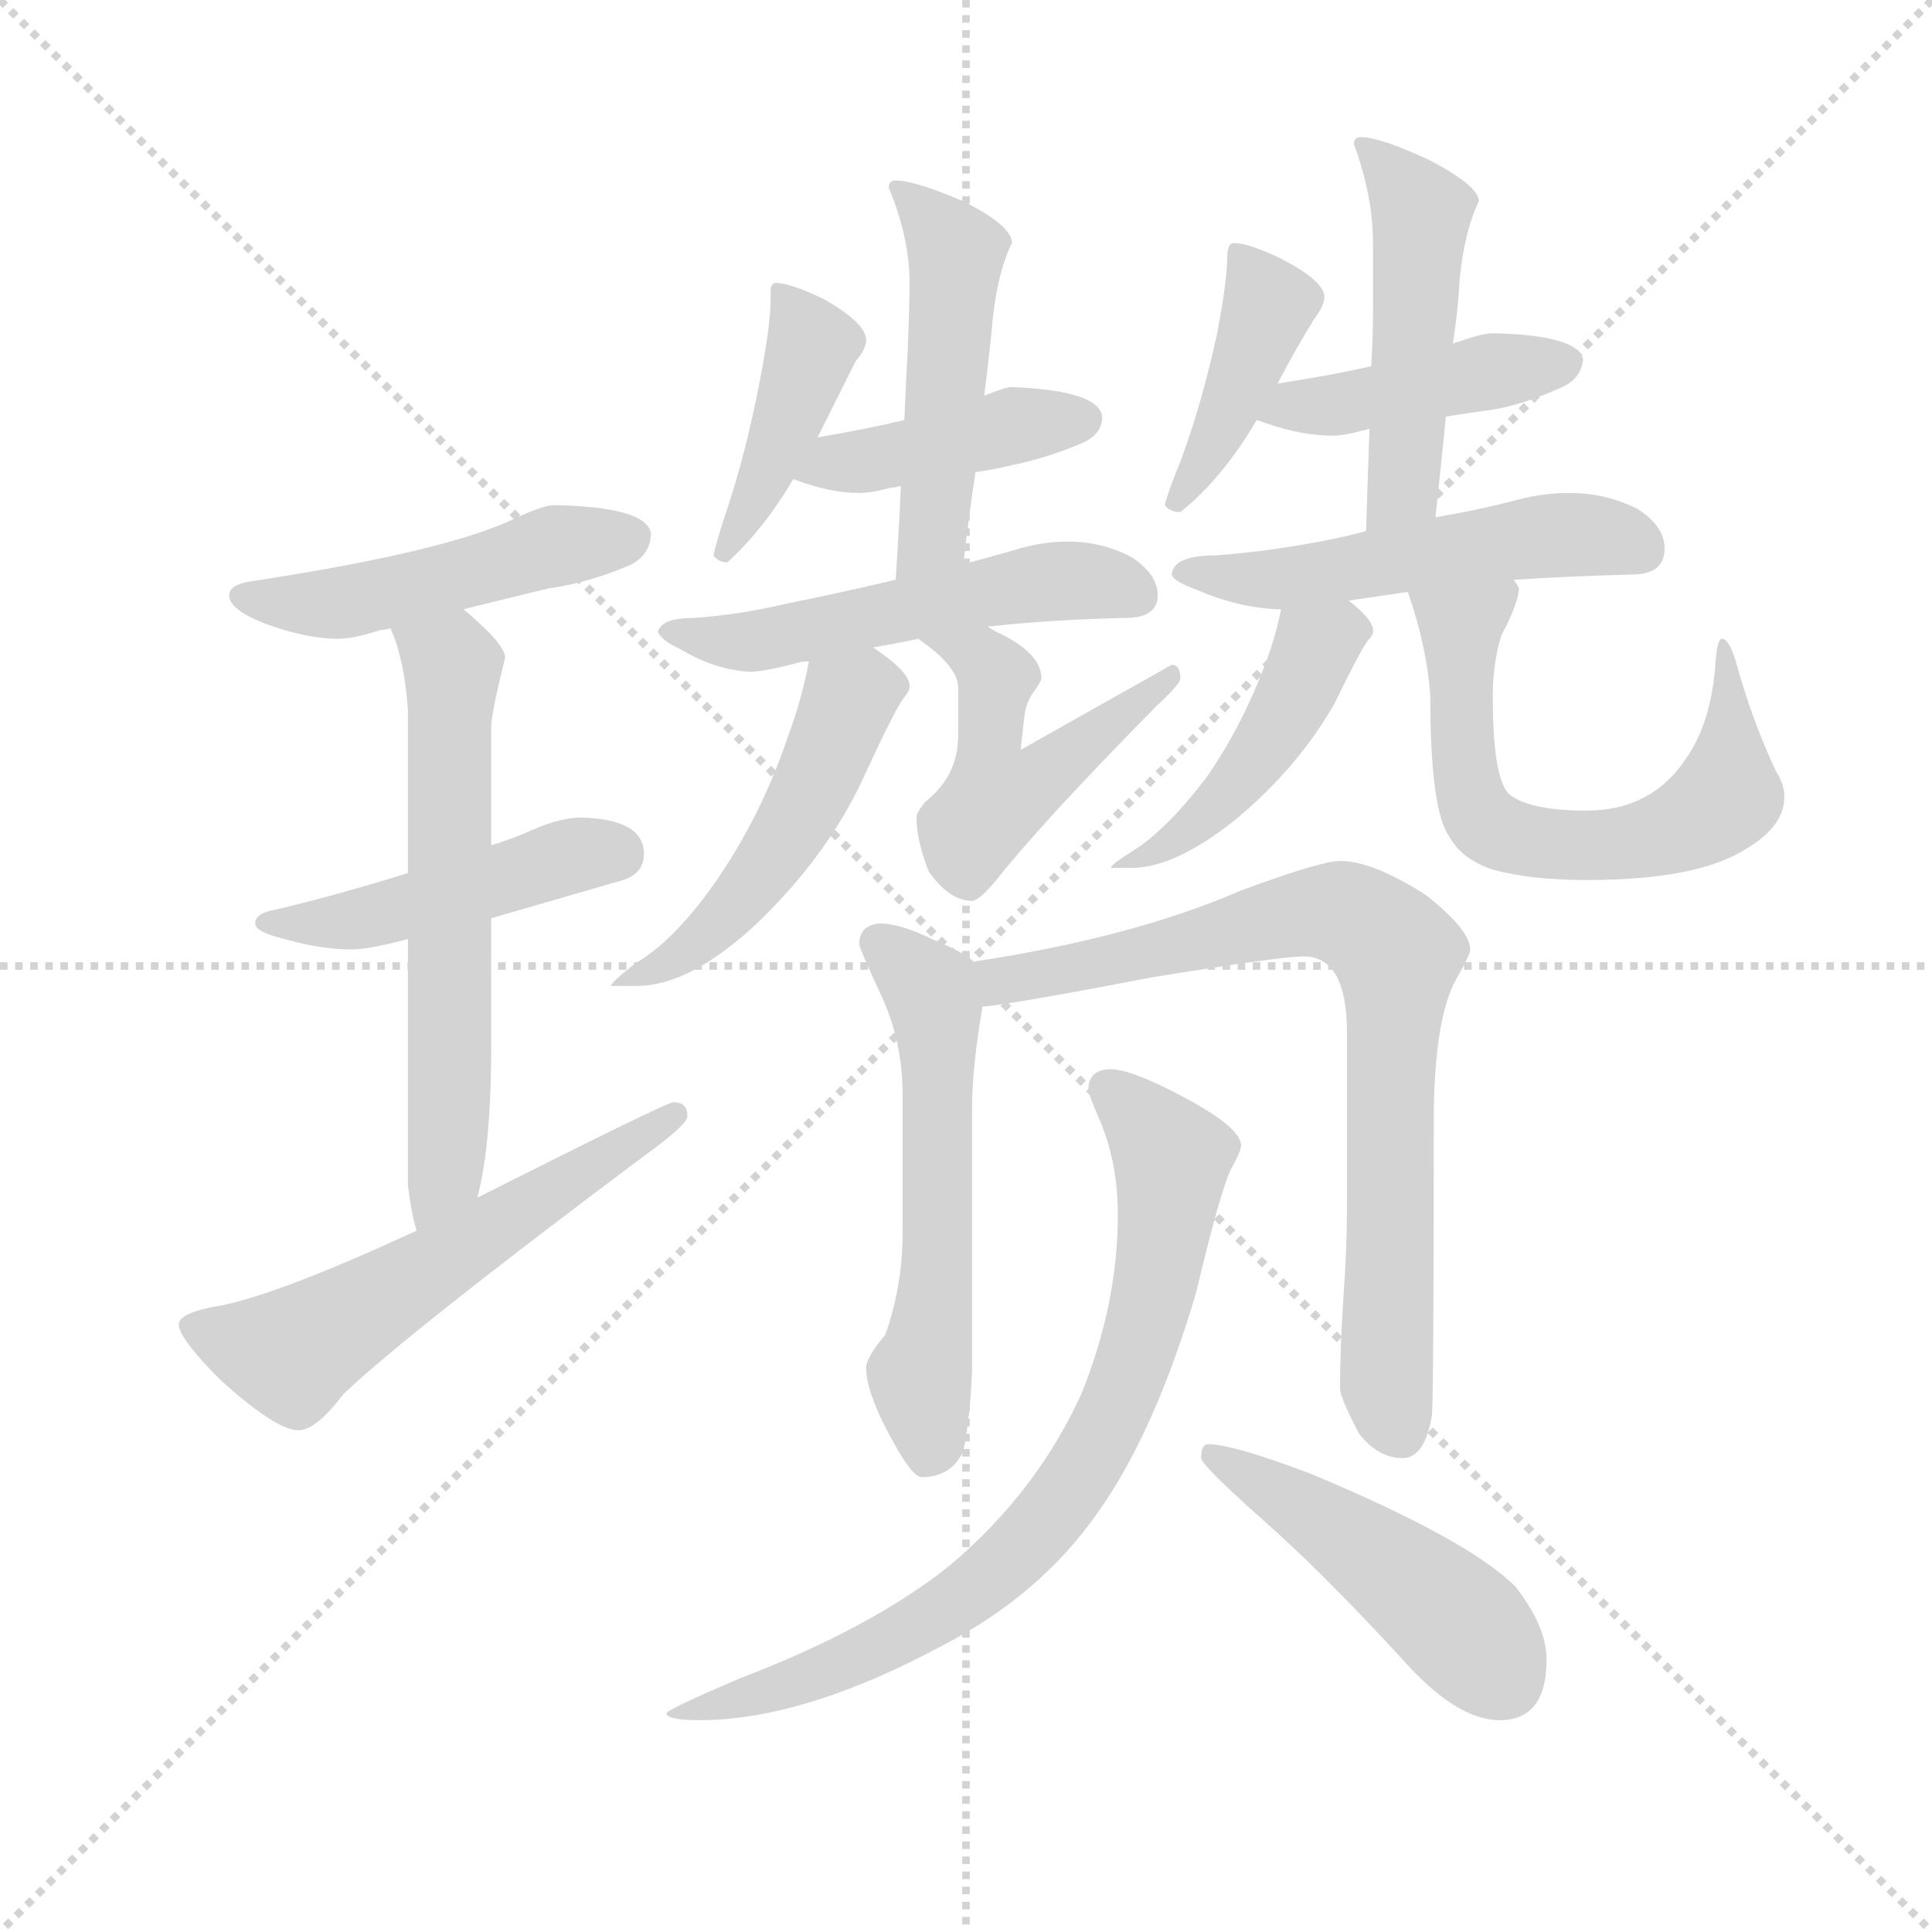 <svg version="1.1" viewBox="0 0 1024 1024" xmlns="http://www.w3.org/2000/svg">
  <g stroke="lightgray" stroke-dasharray="1,1" stroke-width="1" transform="scale(4, 4)">
    <line x1="0" y1="0" x2="256" y2="256"></line>
    <line x1="256" y1="0" x2="0" y2="256"></line>
    <line x1="128" y1="0" x2="128" y2="256"></line>
    <line x1="0" y1="128" x2="256" y2="128"></line>
  </g>
  <g transform="scale(0.92, -0.92) translate(60, -850)">
    <style type="text/css">
      
        @keyframes keyframes0 {
          from {
            stroke: blue;
            stroke-dashoffset: 484;
            stroke-width: 128;
          }
          61% {
            animation-timing-function: step-end;
            stroke: blue;
            stroke-dashoffset: 0;
            stroke-width: 128;
          }
          to {
            stroke: black;
            stroke-width: 1024;
          }
        }
        #make-me-a-hanzi-animation-0 {
          animation: keyframes0 0.644s both;
          animation-delay: 0s;
          animation-timing-function: linear;
        }
      
        @keyframes keyframes1 {
          from {
            stroke: blue;
            stroke-dashoffset: 463;
            stroke-width: 128;
          }
          60% {
            animation-timing-function: step-end;
            stroke: blue;
            stroke-dashoffset: 0;
            stroke-width: 128;
          }
          to {
            stroke: black;
            stroke-width: 1024;
          }
        }
        #make-me-a-hanzi-animation-1 {
          animation: keyframes1 0.627s both;
          animation-delay: 0.644s;
          animation-timing-function: linear;
        }
      
        @keyframes keyframes2 {
          from {
            stroke: blue;
            stroke-dashoffset: 611;
            stroke-width: 128;
          }
          67% {
            animation-timing-function: step-end;
            stroke: blue;
            stroke-dashoffset: 0;
            stroke-width: 128;
          }
          to {
            stroke: black;
            stroke-width: 1024;
          }
        }
        #make-me-a-hanzi-animation-2 {
          animation: keyframes2 0.747s both;
          animation-delay: 1.271s;
          animation-timing-function: linear;
        }
      
        @keyframes keyframes3 {
          from {
            stroke: blue;
            stroke-dashoffset: 575;
            stroke-width: 128;
          }
          65% {
            animation-timing-function: step-end;
            stroke: blue;
            stroke-dashoffset: 0;
            stroke-width: 128;
          }
          to {
            stroke: black;
            stroke-width: 1024;
          }
        }
        #make-me-a-hanzi-animation-3 {
          animation: keyframes3 0.718s both;
          animation-delay: 2.018s;
          animation-timing-function: linear;
        }
      
        @keyframes keyframes4 {
          from {
            stroke: blue;
            stroke-dashoffset: 418;
            stroke-width: 128;
          }
          58% {
            animation-timing-function: step-end;
            stroke: blue;
            stroke-dashoffset: 0;
            stroke-width: 128;
          }
          to {
            stroke: black;
            stroke-width: 1024;
          }
        }
        #make-me-a-hanzi-animation-4 {
          animation: keyframes4 0.59s both;
          animation-delay: 2.736s;
          animation-timing-function: linear;
        }
      
        @keyframes keyframes5 {
          from {
            stroke: blue;
            stroke-dashoffset: 419;
            stroke-width: 128;
          }
          58% {
            animation-timing-function: step-end;
            stroke: blue;
            stroke-dashoffset: 0;
            stroke-width: 128;
          }
          to {
            stroke: black;
            stroke-width: 1024;
          }
        }
        #make-me-a-hanzi-animation-5 {
          animation: keyframes5 0.591s both;
          animation-delay: 3.326s;
          animation-timing-function: linear;
        }
      
        @keyframes keyframes6 {
          from {
            stroke: blue;
            stroke-dashoffset: 490;
            stroke-width: 128;
          }
          61% {
            animation-timing-function: step-end;
            stroke: blue;
            stroke-dashoffset: 0;
            stroke-width: 128;
          }
          to {
            stroke: black;
            stroke-width: 1024;
          }
        }
        #make-me-a-hanzi-animation-6 {
          animation: keyframes6 0.649s both;
          animation-delay: 3.917s;
          animation-timing-function: linear;
        }
      
        @keyframes keyframes7 {
          from {
            stroke: blue;
            stroke-dashoffset: 527;
            stroke-width: 128;
          }
          63% {
            animation-timing-function: step-end;
            stroke: blue;
            stroke-dashoffset: 0;
            stroke-width: 128;
          }
          to {
            stroke: black;
            stroke-width: 1024;
          }
        }
        #make-me-a-hanzi-animation-7 {
          animation: keyframes7 0.679s both;
          animation-delay: 4.566s;
          animation-timing-function: linear;
        }
      
        @keyframes keyframes8 {
          from {
            stroke: blue;
            stroke-dashoffset: 494;
            stroke-width: 128;
          }
          62% {
            animation-timing-function: step-end;
            stroke: blue;
            stroke-dashoffset: 0;
            stroke-width: 128;
          }
          to {
            stroke: black;
            stroke-width: 1024;
          }
        }
        #make-me-a-hanzi-animation-8 {
          animation: keyframes8 0.652s both;
          animation-delay: 5.245s;
          animation-timing-function: linear;
        }
      
        @keyframes keyframes9 {
          from {
            stroke: blue;
            stroke-dashoffset: 490;
            stroke-width: 128;
          }
          61% {
            animation-timing-function: step-end;
            stroke: blue;
            stroke-dashoffset: 0;
            stroke-width: 128;
          }
          to {
            stroke: black;
            stroke-width: 1024;
          }
        }
        #make-me-a-hanzi-animation-9 {
          animation: keyframes9 0.649s both;
          animation-delay: 5.897s;
          animation-timing-function: linear;
        }
      
        @keyframes keyframes10 {
          from {
            stroke: blue;
            stroke-dashoffset: 415;
            stroke-width: 128;
          }
          57% {
            animation-timing-function: step-end;
            stroke: blue;
            stroke-dashoffset: 0;
            stroke-width: 128;
          }
          to {
            stroke: black;
            stroke-width: 1024;
          }
        }
        #make-me-a-hanzi-animation-10 {
          animation: keyframes10 0.588s both;
          animation-delay: 6.545s;
          animation-timing-function: linear;
        }
      
        @keyframes keyframes11 {
          from {
            stroke: blue;
            stroke-dashoffset: 432;
            stroke-width: 128;
          }
          58% {
            animation-timing-function: step-end;
            stroke: blue;
            stroke-dashoffset: 0;
            stroke-width: 128;
          }
          to {
            stroke: black;
            stroke-width: 1024;
          }
        }
        #make-me-a-hanzi-animation-11 {
          animation: keyframes11 0.602s both;
          animation-delay: 7.133s;
          animation-timing-function: linear;
        }
      
        @keyframes keyframes12 {
          from {
            stroke: blue;
            stroke-dashoffset: 485;
            stroke-width: 128;
          }
          61% {
            animation-timing-function: step-end;
            stroke: blue;
            stroke-dashoffset: 0;
            stroke-width: 128;
          }
          to {
            stroke: black;
            stroke-width: 1024;
          }
        }
        #make-me-a-hanzi-animation-12 {
          animation: keyframes12 0.645s both;
          animation-delay: 7.735s;
          animation-timing-function: linear;
        }
      
        @keyframes keyframes13 {
          from {
            stroke: blue;
            stroke-dashoffset: 522;
            stroke-width: 128;
          }
          63% {
            animation-timing-function: step-end;
            stroke: blue;
            stroke-dashoffset: 0;
            stroke-width: 128;
          }
          to {
            stroke: black;
            stroke-width: 1024;
          }
        }
        #make-me-a-hanzi-animation-13 {
          animation: keyframes13 0.675s both;
          animation-delay: 8.379s;
          animation-timing-function: linear;
        }
      
        @keyframes keyframes14 {
          from {
            stroke: blue;
            stroke-dashoffset: 456;
            stroke-width: 128;
          }
          60% {
            animation-timing-function: step-end;
            stroke: blue;
            stroke-dashoffset: 0;
            stroke-width: 128;
          }
          to {
            stroke: black;
            stroke-width: 1024;
          }
        }
        #make-me-a-hanzi-animation-14 {
          animation: keyframes14 0.621s both;
          animation-delay: 9.054s;
          animation-timing-function: linear;
        }
      
        @keyframes keyframes15 {
          from {
            stroke: blue;
            stroke-dashoffset: 630;
            stroke-width: 128;
          }
          67% {
            animation-timing-function: step-end;
            stroke: blue;
            stroke-dashoffset: 0;
            stroke-width: 128;
          }
          to {
            stroke: black;
            stroke-width: 1024;
          }
        }
        #make-me-a-hanzi-animation-15 {
          animation: keyframes15 0.763s both;
          animation-delay: 9.675s;
          animation-timing-function: linear;
        }
      
        @keyframes keyframes16 {
          from {
            stroke: blue;
            stroke-dashoffset: 565;
            stroke-width: 128;
          }
          65% {
            animation-timing-function: step-end;
            stroke: blue;
            stroke-dashoffset: 0;
            stroke-width: 128;
          }
          to {
            stroke: black;
            stroke-width: 1024;
          }
        }
        #make-me-a-hanzi-animation-16 {
          animation: keyframes16 0.71s both;
          animation-delay: 10.438s;
          animation-timing-function: linear;
        }
      
        @keyframes keyframes17 {
          from {
            stroke: blue;
            stroke-dashoffset: 782;
            stroke-width: 128;
          }
          72% {
            animation-timing-function: step-end;
            stroke: blue;
            stroke-dashoffset: 0;
            stroke-width: 128;
          }
          to {
            stroke: black;
            stroke-width: 1024;
          }
        }
        #make-me-a-hanzi-animation-17 {
          animation: keyframes17 0.886s both;
          animation-delay: 11.148s;
          animation-timing-function: linear;
        }
      
        @keyframes keyframes18 {
          from {
            stroke: blue;
            stroke-dashoffset: 782;
            stroke-width: 128;
          }
          72% {
            animation-timing-function: step-end;
            stroke: blue;
            stroke-dashoffset: 0;
            stroke-width: 128;
          }
          to {
            stroke: black;
            stroke-width: 1024;
          }
        }
        #make-me-a-hanzi-animation-18 {
          animation: keyframes18 0.886s both;
          animation-delay: 12.034s;
          animation-timing-function: linear;
        }
      
        @keyframes keyframes19 {
          from {
            stroke: blue;
            stroke-dashoffset: 470;
            stroke-width: 128;
          }
          60% {
            animation-timing-function: step-end;
            stroke: blue;
            stroke-dashoffset: 0;
            stroke-width: 128;
          }
          to {
            stroke: black;
            stroke-width: 1024;
          }
        }
        #make-me-a-hanzi-animation-19 {
          animation: keyframes19 0.632s both;
          animation-delay: 12.921s;
          animation-timing-function: linear;
        }
      
    </style>
    
      <path d="M 259 559 Q 253 559 236 551 Q 196 532 84 515 Q 72 513 72 507 Q 72 499 92 491 Q 116 482 135 482 Q 144 482 159 487 Q 161 487 165 488 L 207 499 Q 227 504 256 511 Q 278 514 302 524 Q 315 530 315 543 Q 312 558 259 559 Z" fill="lightgray"></path>
    
      <path d="M 175 347 Q 133 334 99 326 Q 87 324 87 318 Q 87 313 104 309 Q 125 303 143 303 Q 152 303 175 309 L 223 321 Q 254 330 299 343 Q 311 347 311 358 Q 311 378 275 379 Q 263 379 247 372 Q 236 367 223 363 L 175 347 Z" fill="lightgray"></path>
    
      <path d="M 165 488 Q 173 470 175 441 L 175 347 L 175 309 L 175 167 Q 177 151 180 141 C 187 112 208 131 215 160 Q 223 190 223 248 L 223 321 L 223 363 L 223 431 Q 223 439 231 471 Q 231 479 207 499 C 184 519 155 516 165 488 Z" fill="lightgray"></path>
    
      <path d="M 180 141 Q 102 105 68 98 Q 43 94 43 87 Q 43 79 67 55 Q 99 26 112 26 Q 122 26 138 47 Q 176 83 311 184 Q 336 202 336 207 Q 336 215 328 215 Q 324 215 215 160 L 180 141 Z" fill="lightgray"></path>
    
      <path d="M 387 687 Q 385 687 384 684 L 384 679 Q 384 663 378 632 Q 370 590 359 557 Q 353 539 351 530 Q 354 526 359 526 Q 380 545 397 574 L 411 598 Q 423 622 433 642 Q 439 649 439 654 Q 439 664 414 678 Q 395 687 387 687 Z" fill="lightgray"></path>
    
      <path d="M 397 574 Q 418 566 435 566 Q 442 566 453 569 Q 455 569 459 570 L 502 578 Q 510 579 523 582 Q 543 586 564 595 Q 575 600 575 610 Q 573 625 523 627 Q 519 627 507 622 L 461 608 Q 440 603 411 598 C 381 593 369 584 397 574 Z" fill="lightgray"></path>
    
      <path d="M 459 570 Q 458 546 456 516 C 454 486 492 495 495 525 Q 498 552 502 578 L 507 622 Q 510 645 512 667 Q 515 694 523 710 Q 523 720 495 734 Q 467 746 456 746 Q 452 746 452 742 Q 464 713 464 687 Q 464 675 463 649 Q 462 632 461 608 L 459 570 Z" fill="lightgray"></path>
    
      <path d="M 456 516 Q 422 508 392 502 Q 367 496 340 494 Q 321 494 319 486 Q 321 481 332 476 Q 352 464 372 463 Q 380 463 399 468 Q 402 469 406 469 L 443 477 Q 455 479 469 482 L 509 489 Q 545 493 588 494 Q 607 494 607 507 Q 607 519 592 529 Q 575 538 555 538 Q 540 538 524 533 Q 510 529 495 525 L 456 516 Z" fill="lightgray"></path>
    
      <path d="M 406 469 Q 402 447 393 423 Q 379 382 355 346 Q 330 309 306 295 Q 292 284 292 282 L 307 282 Q 337 282 375 317 Q 416 356 437 401 Q 454 438 460 447 Q 464 452 464 454 L 464 455 Q 464 463 443 477 C 418 494 412 498 406 469 Z" fill="lightgray"></path>
    
      <path d="M 469 482 Q 492 466 492 454 L 492 426 Q 492 403 473 388 Q 468 382 468 379 Q 468 366 475 348 Q 487 331 500 331 Q 504 331 514 343 Q 540 376 606 443 Q 620 456 620 459 Q 620 467 615 467 L 528 418 L 530 436 Q 531 446 536 452 Q 540 458 540 459 Q 540 474 514 486 Q 512 487 509 489 C 483 504 445 500 469 482 Z" fill="lightgray"></path>
    
      <path d="M 651 710 Q 649 710 648 708 Q 647 705 647 702 Q 647 688 641 657 Q 632 616 620 584 Q 613 567 611 559 Q 614 555 620 555 Q 644 574 664 608 L 676 629 Q 687 650 697 666 Q 703 674 703 679 Q 703 688 678 701 Q 659 710 651 710 Z" fill="lightgray"></path>
    
      <path d="M 664 608 L 670 606 Q 690 599 708 599 Q 714 599 725 602 Q 726 602 729 603 L 773 610 Q 785 612 800 614 Q 818 617 840 627 Q 851 632 852 643 Q 849 657 800 658 Q 794 658 780 653 Q 779 653 777 652 L 730 639 Q 708 634 676 629 C 646 624 636 617 664 608 Z" fill="lightgray"></path>
    
      <path d="M 729 603 Q 728 576 727 544 C 726 514 764 522 767 552 Q 770 580 773 610 L 777 652 Q 780 671 781 690 Q 784 718 792 734 Q 792 743 763 758 Q 735 771 724 771 Q 720 771 720 767 Q 731 737 731 710 L 731 672 Q 731 657 730 639 L 729 603 Z" fill="lightgray"></path>
    
      <path d="M 727 544 Q 708 539 689 536 Q 666 532 640 530 Q 616 530 615 519 Q 616 515 630 510 Q 653 500 676 499 L 678 499 L 717 504 Q 731 506 751 509 L 812 516 Q 843 518 880 519 Q 899 519 899 534 Q 899 547 883 557 Q 865 566 844 566 Q 829 566 814 562 Q 791 556 767 552 L 727 544 Z" fill="lightgray"></path>
    
      <path d="M 678 499 Q 675 483 668 465 Q 655 431 635 402 Q 612 372 593 360 Q 580 352 580 350 L 592 350 Q 617 350 652 378 Q 688 408 709 445 Q 723 474 728 481 Q 731 484 731 486 L 731 487 Q 731 493 717 504 C 694 523 684 528 678 499 Z" fill="lightgray"></path>
    
      <path d="M 751 509 Q 762 478 764 449 Q 764 383 775 368 Q 782 355 800 349 Q 822 343 854 343 Q 918 343 946 361 Q 968 374 968 391 Q 968 398 963 406 Q 949 436 940 469 Q 936 482 932 482 Q 929 482 928 464 Q 925 433 912 414 Q 892 383 854 383 Q 822 383 810 392 Q 800 400 800 449 Q 800 468 805 484 Q 815 503 815 511 Q 815 512 812 516 C 807 546 742 538 751 509 Z" fill="lightgray"></path>
    
      <path d="M 447 318 Q 435 317 435 306 Q 435 304 447 278 Q 460 251 460 219 L 460 140 Q 460 109 450 81 Q 439 68 439 62 Q 439 49 451 26 Q 465 -1 471 -1 Q 488 -1 495 14 Q 499 34 500 60 L 500 211 Q 500 235 506 270 C 509 290 509 290 501 296 Q 494 302 479 308 Q 459 318 447 318 Z" fill="lightgray"></path>
    
      <path d="M 506 270 Q 526 272 604 287 Q 678 299 691 299 Q 716 299 716 255 L 716 154 Q 716 131 714 103 Q 712 73 712 50 Q 712 45 723 24 Q 734 10 748 10 Q 761 10 765 35 Q 766 53 766 203 Q 766 263 779 286 Q 787 300 787 303 Q 787 314 762 334 Q 731 354 712 354 Q 701 354 655 337 Q 593 310 501 296 C 471 291 476 266 506 270 Z" fill="lightgray"></path>
    
      <path d="M 580 234 Q 567 234 567 222 Q 567 220 573 206 Q 584 181 584 150 Q 584 99 563 47 Q 537 -10 487 -52 Q 442 -88 366 -117 Q 324 -135 324 -137 Q 324 -141 343 -141 Q 403 -141 483 -98 Q 539 -69 572 -22 Q 605 24 629 105 Q 644 168 650 178 Q 655 187 655 190 Q 655 201 618 220 Q 591 234 580 234 Z" fill="lightgray"></path>
    
      <path d="M 636 18 Q 632 18 632 10 Q 632 6 668 -26 Q 702 -56 748 -106 Q 779 -141 804 -141 Q 831 -141 831 -106 Q 831 -87 813 -64 Q 786 -37 695 1 Q 650 18 636 18 Z" fill="lightgray"></path>
    
    
      <clipPath id="make-me-a-hanzi-clip-0">
        <path d="M 259 559 Q 253 559 236 551 Q 196 532 84 515 Q 72 513 72 507 Q 72 499 92 491 Q 116 482 135 482 Q 144 482 159 487 Q 161 487 165 488 L 207 499 Q 227 504 256 511 Q 278 514 302 524 Q 315 530 315 543 Q 312 558 259 559 Z"></path>
      </clipPath>
      <path clip-path="url(#make-me-a-hanzi-clip-0)" d="M 81 507 L 147 504 L 269 538 L 304 540" fill="none" id="make-me-a-hanzi-animation-0" stroke-dasharray="356 712" stroke-linecap="round"></path>
    
      <clipPath id="make-me-a-hanzi-clip-1">
        <path d="M 175 347 Q 133 334 99 326 Q 87 324 87 318 Q 87 313 104 309 Q 125 303 143 303 Q 152 303 175 309 L 223 321 Q 254 330 299 343 Q 311 347 311 358 Q 311 378 275 379 Q 263 379 247 372 Q 236 367 223 363 L 175 347 Z"></path>
      </clipPath>
      <path clip-path="url(#make-me-a-hanzi-clip-1)" d="M 94 320 L 145 320 L 261 355 L 296 358" fill="none" id="make-me-a-hanzi-animation-1" stroke-dasharray="335 670" stroke-linecap="round"></path>
    
      <clipPath id="make-me-a-hanzi-clip-2">
        <path d="M 165 488 Q 173 470 175 441 L 175 347 L 175 309 L 175 167 Q 177 151 180 141 C 187 112 208 131 215 160 Q 223 190 223 248 L 223 321 L 223 363 L 223 431 Q 223 439 231 471 Q 231 479 207 499 C 184 519 155 516 165 488 Z"></path>
      </clipPath>
      <path clip-path="url(#make-me-a-hanzi-clip-2)" d="M 173 486 L 201 466 L 197 180 L 184 148" fill="none" id="make-me-a-hanzi-animation-2" stroke-dasharray="483 966" stroke-linecap="round"></path>
    
      <clipPath id="make-me-a-hanzi-clip-3">
        <path d="M 180 141 Q 102 105 68 98 Q 43 94 43 87 Q 43 79 67 55 Q 99 26 112 26 Q 122 26 138 47 Q 176 83 311 184 Q 336 202 336 207 Q 336 215 328 215 Q 324 215 215 160 L 180 141 Z"></path>
      </clipPath>
      <path clip-path="url(#make-me-a-hanzi-clip-3)" d="M 50 86 L 91 73 L 117 76 L 329 208" fill="none" id="make-me-a-hanzi-animation-3" stroke-dasharray="447 894" stroke-linecap="round"></path>
    
      <clipPath id="make-me-a-hanzi-clip-4">
        <path d="M 387 687 Q 385 687 384 684 L 384 679 Q 384 663 378 632 Q 370 590 359 557 Q 353 539 351 530 Q 354 526 359 526 Q 380 545 397 574 L 411 598 Q 423 622 433 642 Q 439 649 439 654 Q 439 664 414 678 Q 395 687 387 687 Z"></path>
      </clipPath>
      <path clip-path="url(#make-me-a-hanzi-clip-4)" d="M 390 682 L 407 648 L 358 534" fill="none" id="make-me-a-hanzi-animation-4" stroke-dasharray="290 580" stroke-linecap="round"></path>
    
      <clipPath id="make-me-a-hanzi-clip-5">
        <path d="M 397 574 Q 418 566 435 566 Q 442 566 453 569 Q 455 569 459 570 L 502 578 Q 510 579 523 582 Q 543 586 564 595 Q 575 600 575 610 Q 573 625 523 627 Q 519 627 507 622 L 461 608 Q 440 603 411 598 C 381 593 369 584 397 574 Z"></path>
      </clipPath>
      <path clip-path="url(#make-me-a-hanzi-clip-5)" d="M 406 577 L 532 607 L 565 608" fill="none" id="make-me-a-hanzi-animation-5" stroke-dasharray="291 582" stroke-linecap="round"></path>
    
      <clipPath id="make-me-a-hanzi-clip-6">
        <path d="M 459 570 Q 458 546 456 516 C 454 486 492 495 495 525 Q 498 552 502 578 L 507 622 Q 510 645 512 667 Q 515 694 523 710 Q 523 720 495 734 Q 467 746 456 746 Q 452 746 452 742 Q 464 713 464 687 Q 464 675 463 649 Q 462 632 461 608 L 459 570 Z"></path>
      </clipPath>
      <path clip-path="url(#make-me-a-hanzi-clip-6)" d="M 460 738 L 491 705 L 477 541 L 461 523" fill="none" id="make-me-a-hanzi-animation-6" stroke-dasharray="362 724" stroke-linecap="round"></path>
    
      <clipPath id="make-me-a-hanzi-clip-7">
        <path d="M 456 516 Q 422 508 392 502 Q 367 496 340 494 Q 321 494 319 486 Q 321 481 332 476 Q 352 464 372 463 Q 380 463 399 468 Q 402 469 406 469 L 443 477 Q 455 479 469 482 L 509 489 Q 545 493 588 494 Q 607 494 607 507 Q 607 519 592 529 Q 575 538 555 538 Q 540 538 524 533 Q 510 529 495 525 L 456 516 Z"></path>
      </clipPath>
      <path clip-path="url(#make-me-a-hanzi-clip-7)" d="M 325 486 L 387 482 L 549 515 L 592 508" fill="none" id="make-me-a-hanzi-animation-7" stroke-dasharray="399 798" stroke-linecap="round"></path>
    
      <clipPath id="make-me-a-hanzi-clip-8">
        <path d="M 406 469 Q 402 447 393 423 Q 379 382 355 346 Q 330 309 306 295 Q 292 284 292 282 L 307 282 Q 337 282 375 317 Q 416 356 437 401 Q 454 438 460 447 Q 464 452 464 454 L 464 455 Q 464 463 443 477 C 418 494 412 498 406 469 Z"></path>
      </clipPath>
      <path clip-path="url(#make-me-a-hanzi-clip-8)" d="M 455 455 L 429 447 L 394 370 L 358 321 L 334 300 L 303 288" fill="none" id="make-me-a-hanzi-animation-8" stroke-dasharray="366 732" stroke-linecap="round"></path>
    
      <clipPath id="make-me-a-hanzi-clip-9">
        <path d="M 469 482 Q 492 466 492 454 L 492 426 Q 492 403 473 388 Q 468 382 468 379 Q 468 366 475 348 Q 487 331 500 331 Q 504 331 514 343 Q 540 376 606 443 Q 620 456 620 459 Q 620 467 615 467 L 528 418 L 530 436 Q 531 446 536 452 Q 540 458 540 459 Q 540 474 514 486 Q 512 487 509 489 C 483 504 445 500 469 482 Z"></path>
      </clipPath>
      <path clip-path="url(#make-me-a-hanzi-clip-9)" d="M 477 478 L 504 472 L 514 460 L 509 416 L 513 392 L 535 398 L 613 460" fill="none" id="make-me-a-hanzi-animation-9" stroke-dasharray="362 724" stroke-linecap="round"></path>
    
      <clipPath id="make-me-a-hanzi-clip-10">
        <path d="M 651 710 Q 649 710 648 708 Q 647 705 647 702 Q 647 688 641 657 Q 632 616 620 584 Q 613 567 611 559 Q 614 555 620 555 Q 644 574 664 608 L 676 629 Q 687 650 697 666 Q 703 674 703 679 Q 703 688 678 701 Q 659 710 651 710 Z"></path>
      </clipPath>
      <path clip-path="url(#make-me-a-hanzi-clip-10)" d="M 653 704 L 671 674 L 647 610 L 618 562" fill="none" id="make-me-a-hanzi-animation-10" stroke-dasharray="287 574" stroke-linecap="round"></path>
    
      <clipPath id="make-me-a-hanzi-clip-11">
        <path d="M 664 608 L 670 606 Q 690 599 708 599 Q 714 599 725 602 Q 726 602 729 603 L 773 610 Q 785 612 800 614 Q 818 617 840 627 Q 851 632 852 643 Q 849 657 800 658 Q 794 658 780 653 Q 779 653 777 652 L 730 639 Q 708 634 676 629 C 646 624 636 617 664 608 Z"></path>
      </clipPath>
      <path clip-path="url(#make-me-a-hanzi-clip-11)" d="M 669 612 L 843 641" fill="none" id="make-me-a-hanzi-animation-11" stroke-dasharray="304 608" stroke-linecap="round"></path>
    
      <clipPath id="make-me-a-hanzi-clip-12">
        <path d="M 729 603 Q 728 576 727 544 C 726 514 764 522 767 552 Q 770 580 773 610 L 777 652 Q 780 671 781 690 Q 784 718 792 734 Q 792 743 763 758 Q 735 771 724 771 Q 720 771 720 767 Q 731 737 731 710 L 731 672 Q 731 657 730 639 L 729 603 Z"></path>
      </clipPath>
      <path clip-path="url(#make-me-a-hanzi-clip-12)" d="M 728 763 L 759 728 L 749 575 L 732 552" fill="none" id="make-me-a-hanzi-animation-12" stroke-dasharray="357 714" stroke-linecap="round"></path>
    
      <clipPath id="make-me-a-hanzi-clip-13">
        <path d="M 727 544 Q 708 539 689 536 Q 666 532 640 530 Q 616 530 615 519 Q 616 515 630 510 Q 653 500 676 499 L 678 499 L 717 504 Q 731 506 751 509 L 812 516 Q 843 518 880 519 Q 899 519 899 534 Q 899 547 883 557 Q 865 566 844 566 Q 829 566 814 562 Q 791 556 767 552 L 727 544 Z"></path>
      </clipPath>
      <path clip-path="url(#make-me-a-hanzi-clip-13)" d="M 621 521 L 682 517 L 838 542 L 884 534" fill="none" id="make-me-a-hanzi-animation-13" stroke-dasharray="394 788" stroke-linecap="round"></path>
    
      <clipPath id="make-me-a-hanzi-clip-14">
        <path d="M 678 499 Q 675 483 668 465 Q 655 431 635 402 Q 612 372 593 360 Q 580 352 580 350 L 592 350 Q 617 350 652 378 Q 688 408 709 445 Q 723 474 728 481 Q 731 484 731 486 L 731 487 Q 731 493 717 504 C 694 523 684 528 678 499 Z"></path>
      </clipPath>
      <path clip-path="url(#make-me-a-hanzi-clip-14)" d="M 725 487 L 711 486 L 697 476 L 674 427 L 638 383 L 606 359 L 589 355" fill="none" id="make-me-a-hanzi-animation-14" stroke-dasharray="328 656" stroke-linecap="round"></path>
    
      <clipPath id="make-me-a-hanzi-clip-15">
        <path d="M 751 509 Q 762 478 764 449 Q 764 383 775 368 Q 782 355 800 349 Q 822 343 854 343 Q 918 343 946 361 Q 968 374 968 391 Q 968 398 963 406 Q 949 436 940 469 Q 936 482 932 482 Q 929 482 928 464 Q 925 433 912 414 Q 892 383 854 383 Q 822 383 810 392 Q 800 400 800 449 Q 800 468 805 484 Q 815 503 815 511 Q 815 512 812 516 C 807 546 742 538 751 509 Z"></path>
      </clipPath>
      <path clip-path="url(#make-me-a-hanzi-clip-15)" d="M 805 508 L 781 489 L 781 475 L 786 393 L 795 376 L 810 368 L 833 363 L 882 365 L 927 384 L 935 392 L 937 417 L 932 470" fill="none" id="make-me-a-hanzi-animation-15" stroke-dasharray="502 1004" stroke-linecap="round"></path>
    
      <clipPath id="make-me-a-hanzi-clip-16">
        <path d="M 447 318 Q 435 317 435 306 Q 435 304 447 278 Q 460 251 460 219 L 460 140 Q 460 109 450 81 Q 439 68 439 62 Q 439 49 451 26 Q 465 -1 471 -1 Q 488 -1 495 14 Q 499 34 500 60 L 500 211 Q 500 235 506 270 C 509 290 509 290 501 296 Q 494 302 479 308 Q 459 318 447 318 Z"></path>
      </clipPath>
      <path clip-path="url(#make-me-a-hanzi-clip-16)" d="M 446 307 L 479 272 L 481 143 L 470 58 L 475 12" fill="none" id="make-me-a-hanzi-animation-16" stroke-dasharray="437 874" stroke-linecap="round"></path>
    
      <clipPath id="make-me-a-hanzi-clip-17">
        <path d="M 506 270 Q 526 272 604 287 Q 678 299 691 299 Q 716 299 716 255 L 716 154 Q 716 131 714 103 Q 712 73 712 50 Q 712 45 723 24 Q 734 10 748 10 Q 761 10 765 35 Q 766 53 766 203 Q 766 263 779 286 Q 787 300 787 303 Q 787 314 762 334 Q 731 354 712 354 Q 701 354 655 337 Q 593 310 501 296 C 471 291 476 266 506 270 Z"></path>
      </clipPath>
      <path clip-path="url(#make-me-a-hanzi-clip-17)" d="M 509 277 L 530 289 L 591 298 L 691 324 L 719 322 L 745 301 L 738 56 L 745 27" fill="none" id="make-me-a-hanzi-animation-17" stroke-dasharray="654 1308" stroke-linecap="round"></path>
    
      <clipPath id="make-me-a-hanzi-clip-18">
        <path d="M 580 234 Q 567 234 567 222 Q 567 220 573 206 Q 584 181 584 150 Q 584 99 563 47 Q 537 -10 487 -52 Q 442 -88 366 -117 Q 324 -135 324 -137 Q 324 -141 343 -141 Q 403 -141 483 -98 Q 539 -69 572 -22 Q 605 24 629 105 Q 644 168 650 178 Q 655 187 655 190 Q 655 201 618 220 Q 591 234 580 234 Z"></path>
      </clipPath>
      <path clip-path="url(#make-me-a-hanzi-clip-18)" d="M 578 223 L 615 183 L 600 86 L 559 -5 L 525 -45 L 468 -88 L 385 -124 L 327 -137" fill="none" id="make-me-a-hanzi-animation-18" stroke-dasharray="654 1308" stroke-linecap="round"></path>
    
      <clipPath id="make-me-a-hanzi-clip-19">
        <path d="M 636 18 Q 632 18 632 10 Q 632 6 668 -26 Q 702 -56 748 -106 Q 779 -141 804 -141 Q 831 -141 831 -106 Q 831 -87 813 -64 Q 786 -37 695 1 Q 650 18 636 18 Z"></path>
      </clipPath>
      <path clip-path="url(#make-me-a-hanzi-clip-19)" d="M 639 12 L 714 -33 L 773 -78 L 806 -118" fill="none" id="make-me-a-hanzi-animation-19" stroke-dasharray="342 684" stroke-linecap="round"></path>
    
  </g>
</svg>